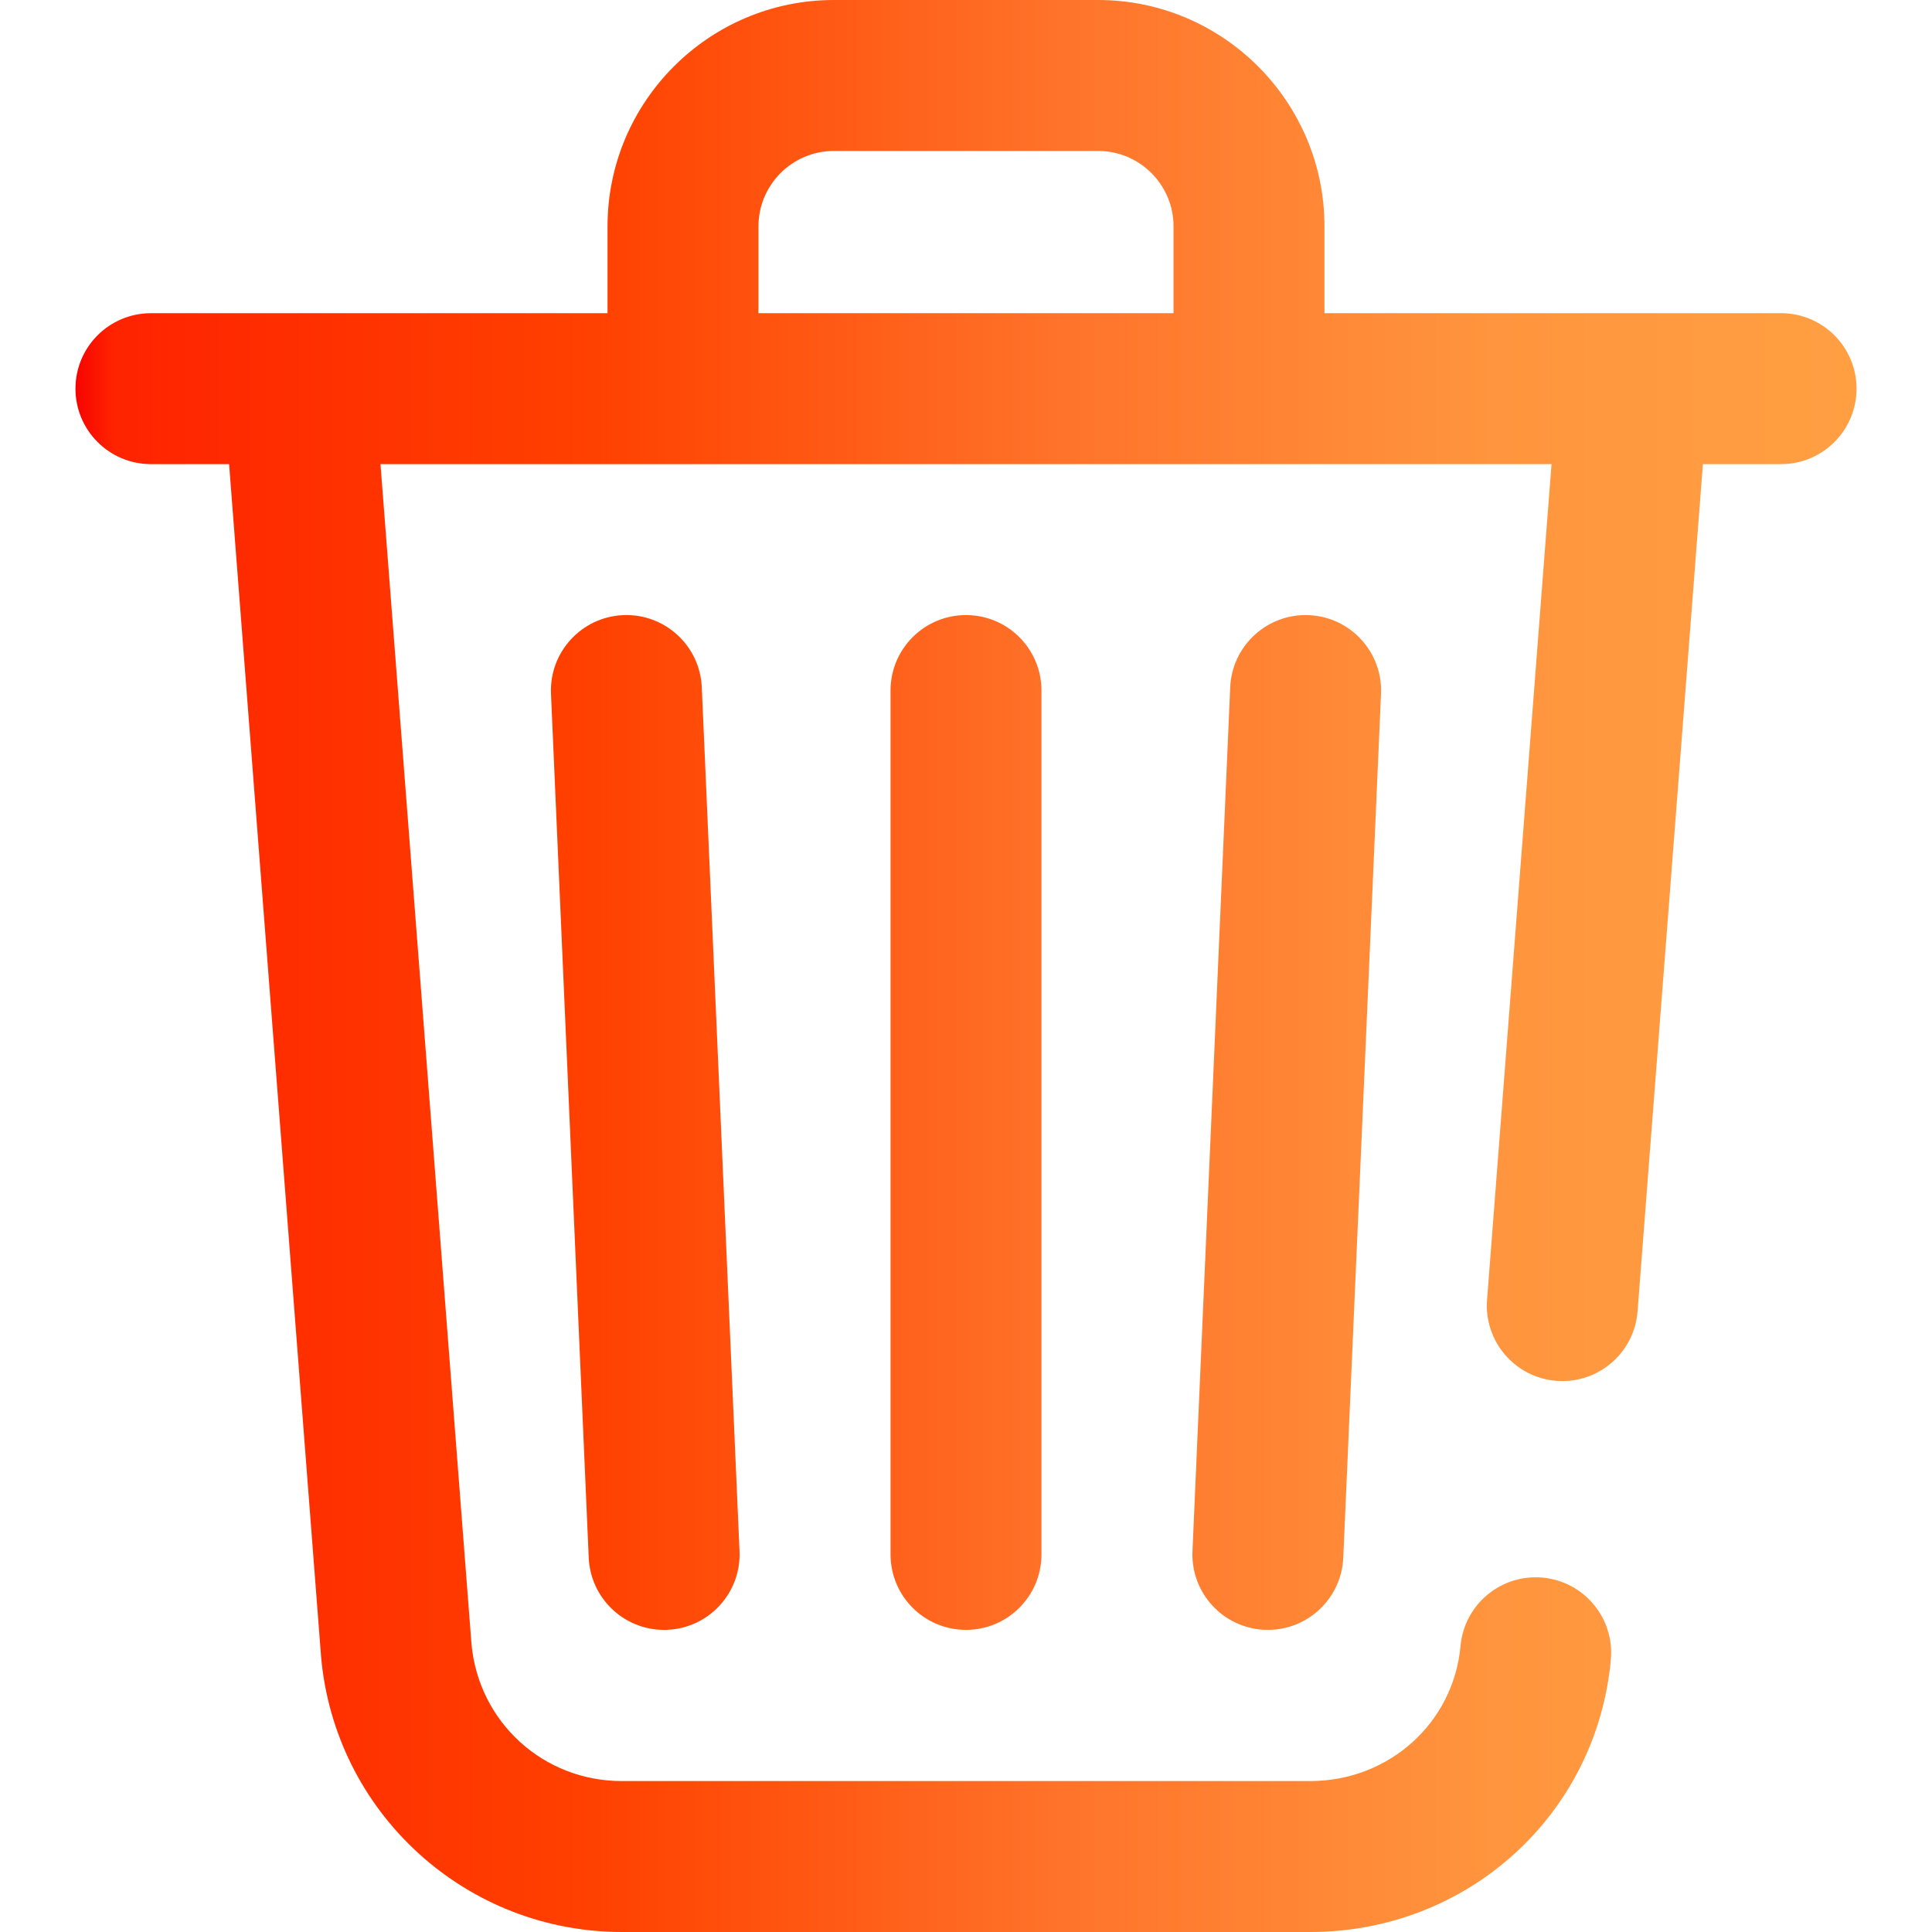 <svg xmlns="http://www.w3.org/2000/svg" xmlns:xlink="http://www.w3.org/1999/xlink" id="Capa_1" x="0" y="0" enable-background="new 0 0 512 512" version="1.1" viewBox="0 0 512 512" xml:space="preserve"><linearGradient id="SVGID_1_" x1="20" x2="492" y1="258" y2="258" gradientTransform="matrix(1 0 0 -1 0 514)" gradientUnits="userSpaceOnUse"><stop offset="0" stop-color="#f60400"/><stop offset=".021" stop-color="#ff2300"/><stop offset=".293" stop-color="#ff4100"/><stop offset=".554" stop-color="#ff732a"/><stop offset=".796" stop-color="#ff953e"/><stop offset="1" stop-color="#ff9f42"/></linearGradient><path fill="url(#SVGID_1_)" d="M256,163c11.046,0,20,8.954,20,20v228.933c0,11.046-8.954,20-20,20s-20-8.954-20-20V183	C236,171.954,244.954,163,256,163z M326.019,182.127l-10,228.934c-0.482,11.035,8.073,20.372,19.108,20.854	c0.297,0.013,0.593,0.02,0.888,0.02c10.643,0,19.497-8.39,19.966-19.128l10-228.933c0.482-11.035-8.073-20.372-19.108-20.854	C335.856,162.527,326.501,171.092,326.019,182.127z M165.127,163.019c-11.035,0.482-19.59,9.818-19.108,20.854l10,228.933	c0.469,10.738,9.322,19.128,19.966,19.128c0.294,0,0.591-0.006,0.888-0.02c11.035-0.482,19.59-9.818,19.108-20.854l-10-228.934	C185.499,171.092,176.145,162.523,165.127,163.019z M492,103c0,11.046-8.954,20-20,20h-20.712l-17.319,224.538	c-0.809,10.489-9.572,18.463-19.919,18.463c-0.517,0-1.036-0.02-1.56-0.06c-11.013-0.85-19.252-10.466-18.403-21.479L411.169,123	H100.831l24.124,312.758C126.903,456.429,144.001,472,164.778,472h182.444c20.848,0,37.973-15.397,39.834-35.816	c1.003-11,10.723-19.104,21.734-18.101c11,1.003,19.104,10.733,18.101,21.734C423.139,480.968,388.889,512,347.222,512H164.778	c-20.007,0-39.163-7.429-53.939-20.919s-23.914-31.892-25.73-51.816c-0.008-0.093-0.016-0.186-0.023-0.278L60.712,123H40	c-11.046,0-20-8.954-20-20s8.954-20,20-20h121V60c0-33.084,26.916-60,60-60h70c33.084,0,60,26.916,60,60v23h121	C483.046,83,492,91.954,492,103z M201,83h110V60c0-11.028-8.972-20-20-20h-70c-11.028,0-20,8.972-20,20V83z"/></svg>